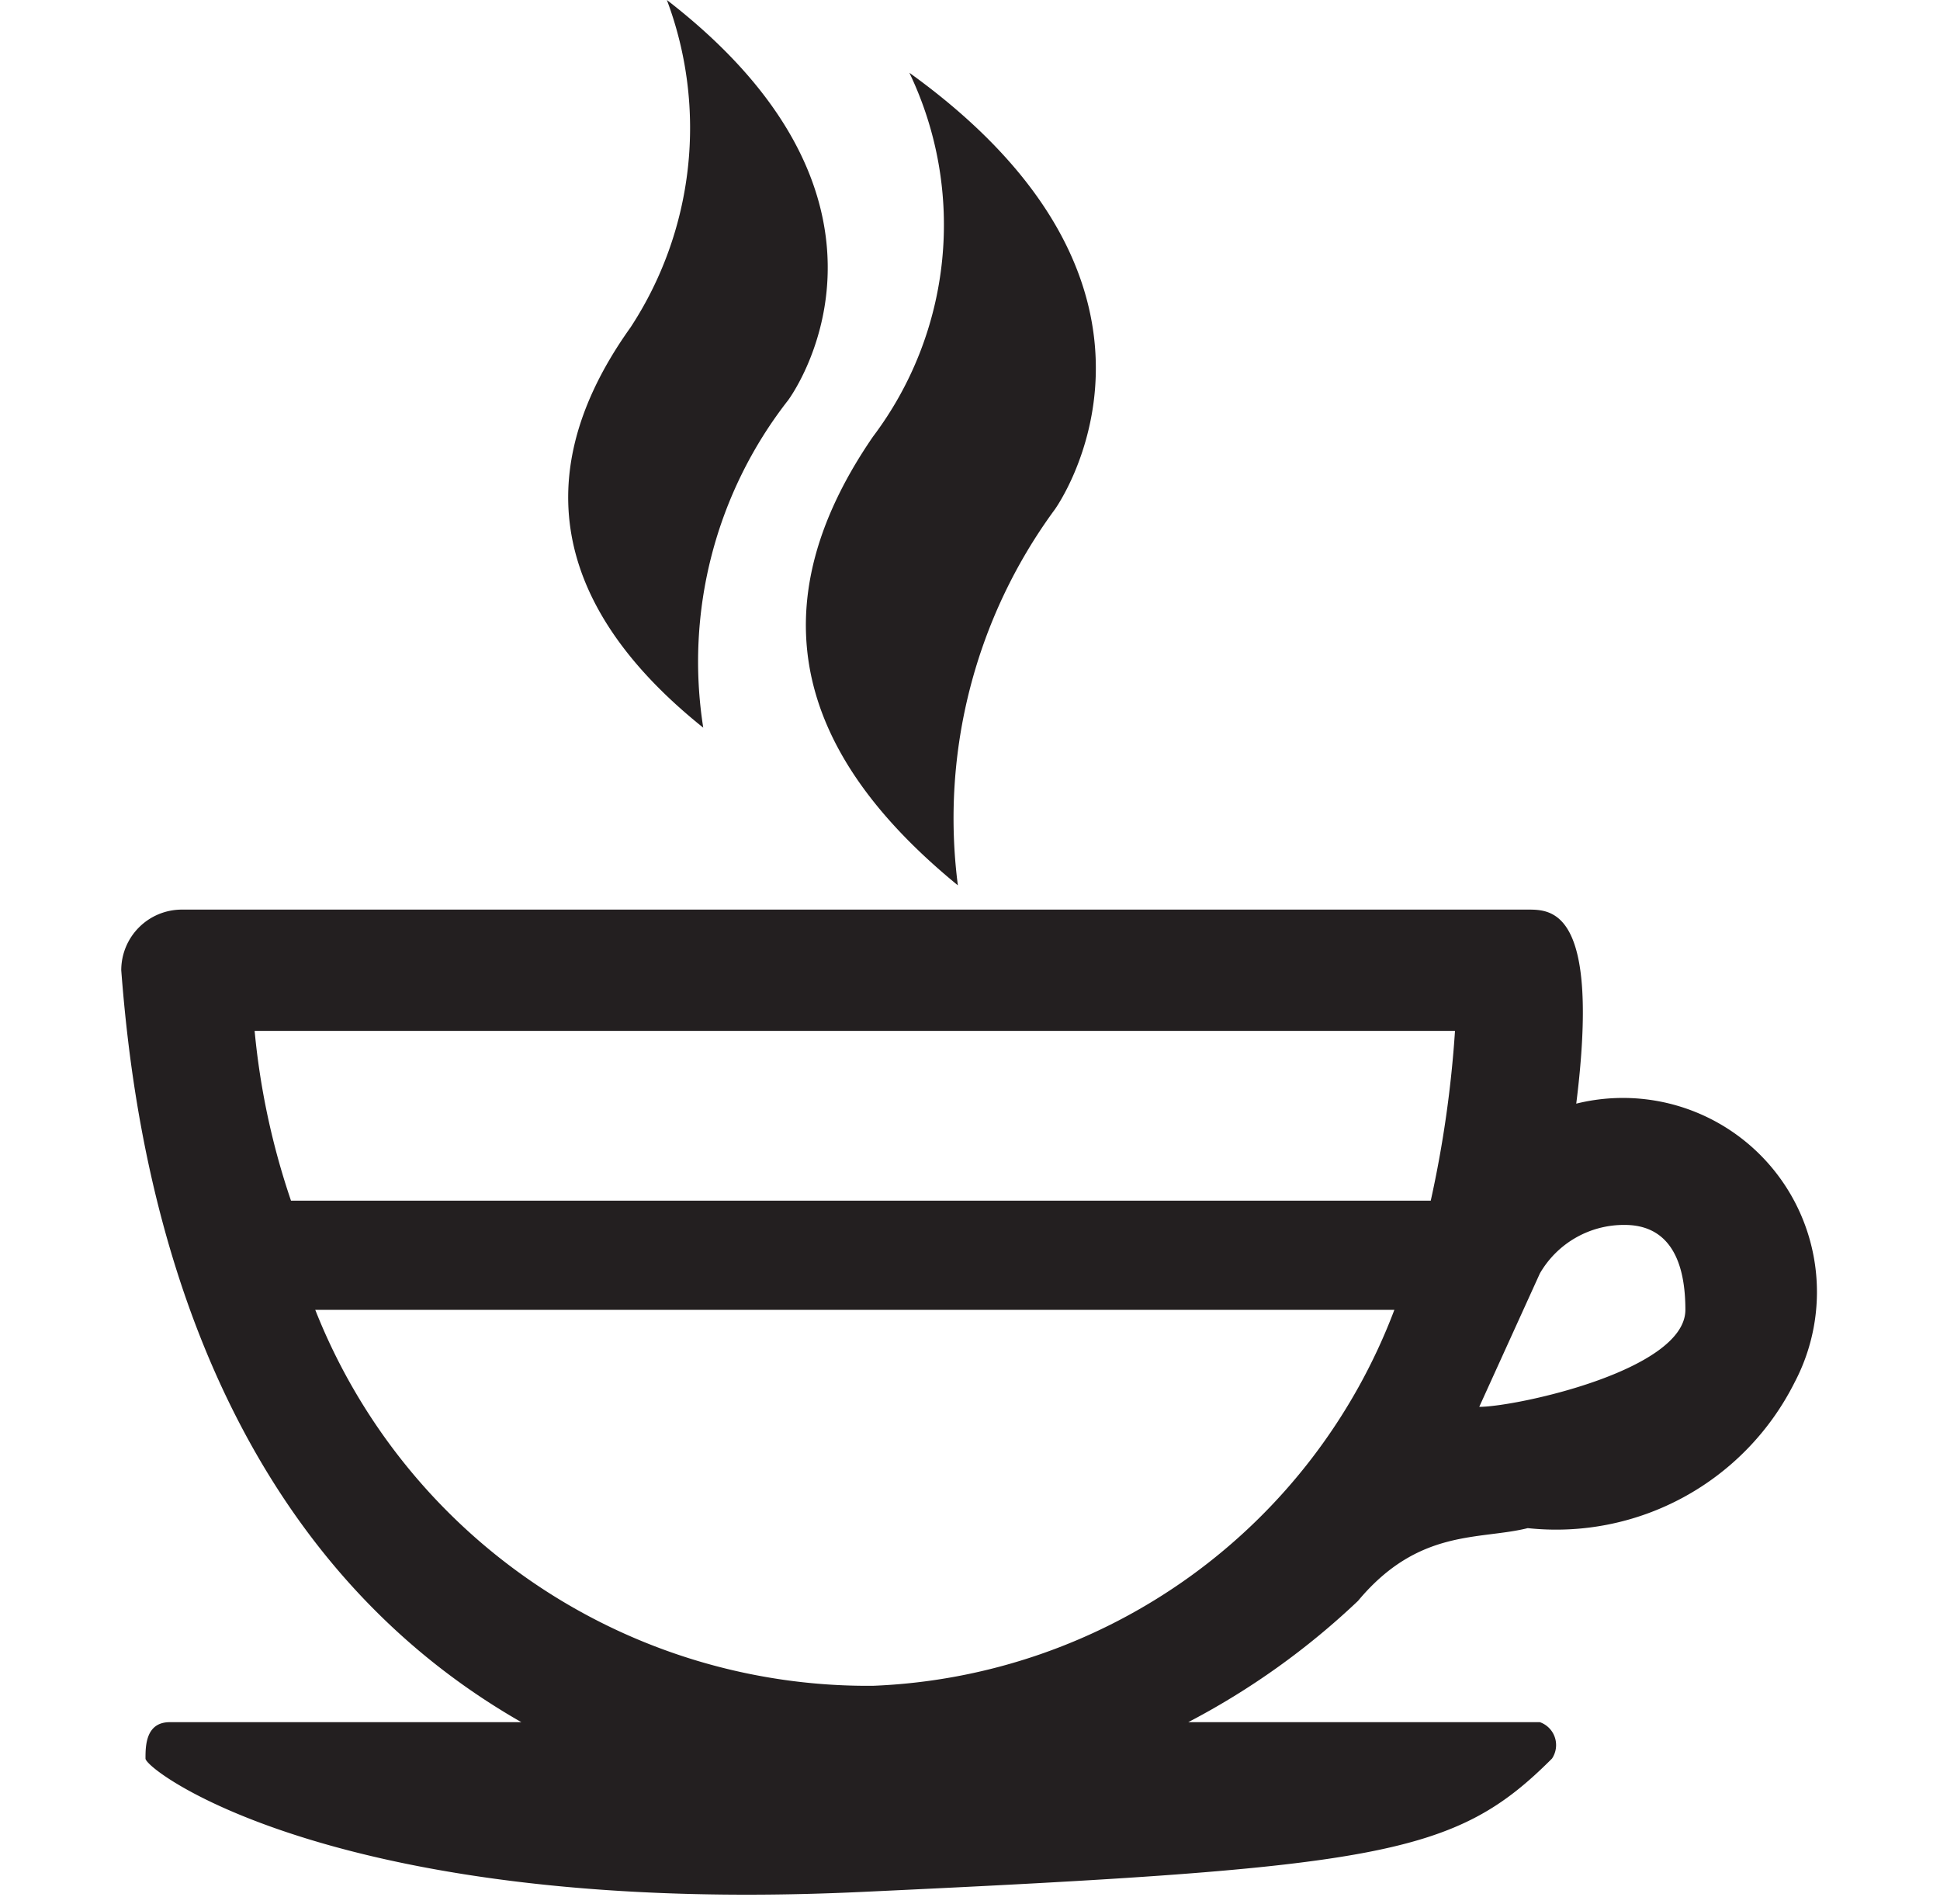 <svg xmlns="http://www.w3.org/2000/svg" width="16" height="15.7" viewBox="0 0 16 15.7"><path fill="#231f20" d="M5.5 0a3 3 0 0 1-.3 2.7c-1 1.4-.4 2.5.6 3.3a3.5 3.5 0 0 1 .7-2.7s1.2-1.6-1-3.3z"/><path fill="#231f20" d="M7.5.6a2.9 2.9 0 0 1-.3 3c-1.1 1.6-.4 2.8.7 3.7a4.3 4.3 0 0 1 .8-3.1S10 2.4 7.5.6zM13 9.1c.2-1.6-.2-1.6-.4-1.6H1.5A.5.5 0 0 0 1 8c.1 1.3.5 4.6 3.3 6.2H1.4c-.2 0-.2.2-.2.3s1.6 1.3 5.9 1.1 4.9-.3 5.7-1.1a.2.2 0 0 0-.1-.3H9.8a6.2 6.2 0 0 0 1.4-1c.5-.6 1-.5 1.4-.6a2.2 2.2 0 0 0 2.2-1.2A1.6 1.6 0 0 0 13 9.1zm-5.8 4.8a4.9 4.9 0 0 1-4.6-3.1h8.9a4.8 4.8 0 0 1-4.3 3.1zm4.6-4H2.4a6.1 6.1 0 0 1-.3-1.4H12a9.3 9.3 0 0 1-.2 1.4zm.4 1.7l.5-1.1a.8.8 0 0 1 .7-.4c.3 0 .5.2.5.7s-1.4.8-1.7.8z"/></svg>